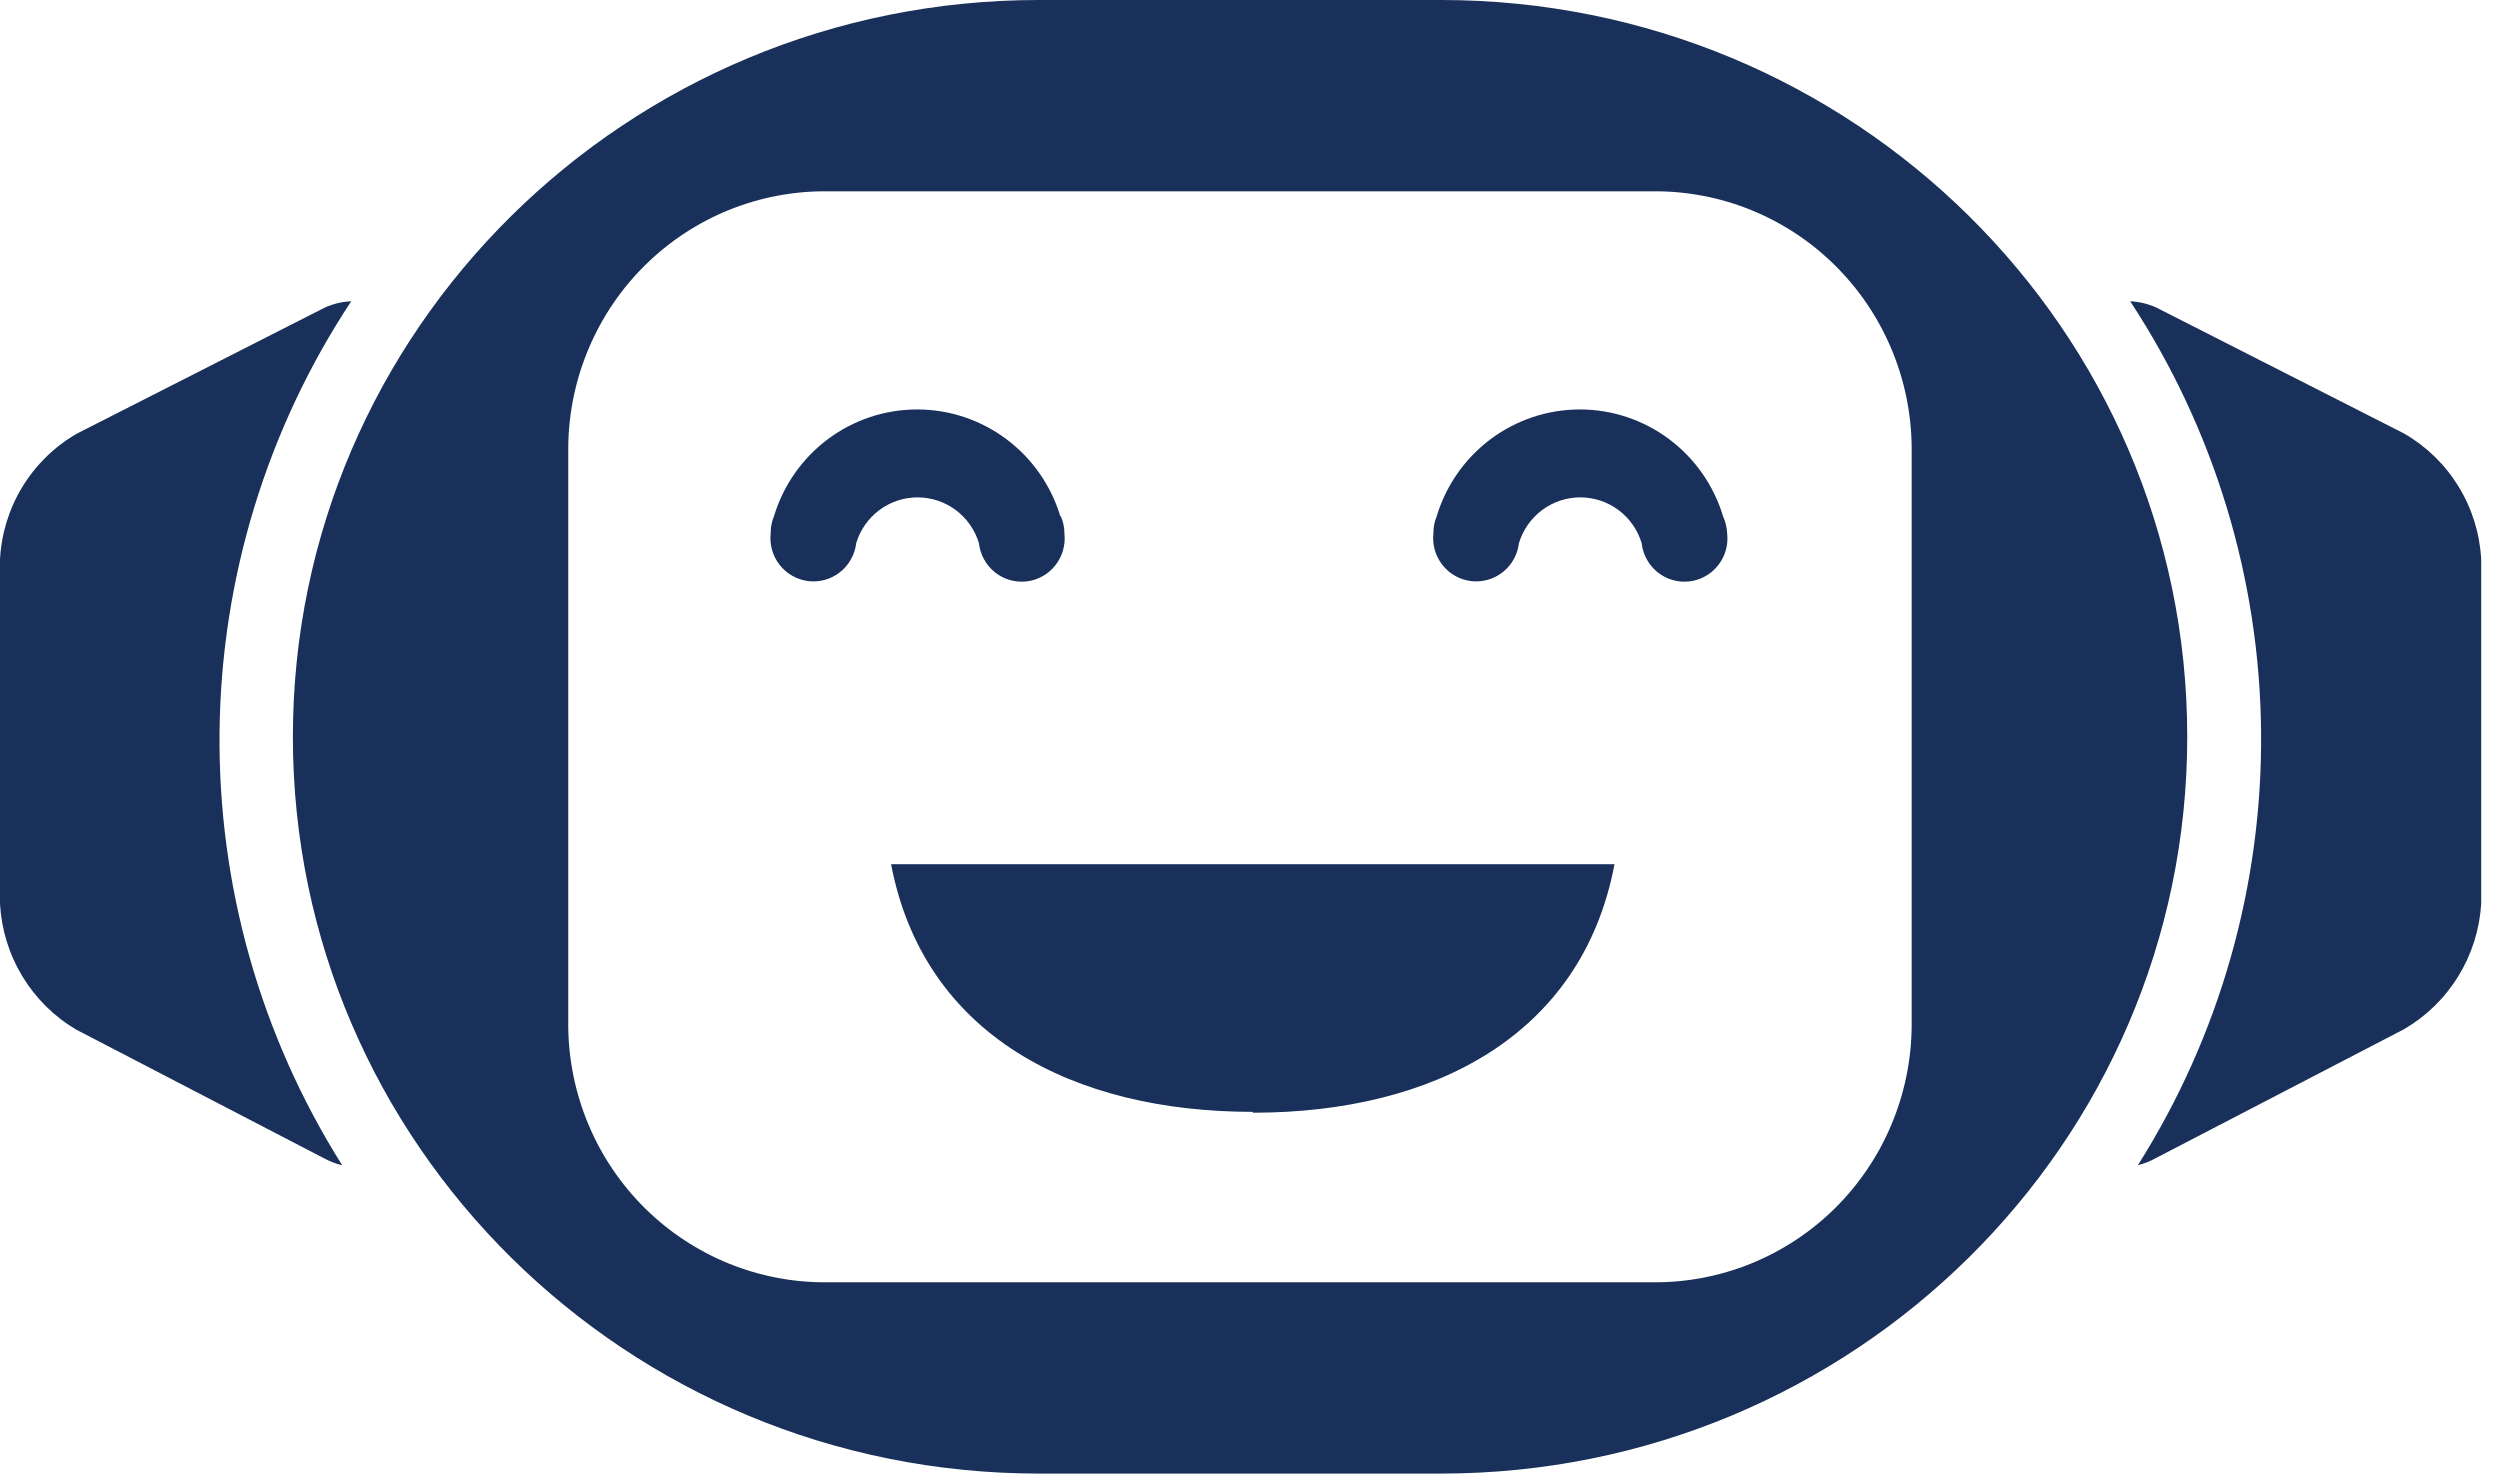 <?xml version="1.0" encoding="UTF-8"?>
<svg width="117px" height="69px" viewBox="0 0 117 69" version="1.1" xmlns="http://www.w3.org/2000/svg" xmlns:xlink="http://www.w3.org/1999/xlink">
    <title>Diffbot-Design-System_diffy-light-background</title>
    <g id="Visual-Assets" stroke="none" stroke-width="1" fill="none" fill-rule="evenodd">
        <g id="Logo-Assets" transform="translate(-703, -1442)" fill="#19305A">
            <g id="diffy-light-background" transform="translate(703, 1442)">
                <path d="M13.707,34.482 C13.707,15.438 29.345,0 48.615,0 L67.445,0 C86.735,0 102.363,15.438 102.363,34.482 C102.363,53.525 86.715,68.963 67.445,68.963 L48.615,68.963 C29.335,68.963 13.707,53.525 13.707,34.482 L13.707,34.482 Z M26.594,20.927 C26.608,19.339 26.933,17.769 27.551,16.308 C28.168,14.847 29.065,13.522 30.191,12.41 C31.318,11.298 32.651,10.42 34.114,9.827 C35.577,9.234 37.142,8.937 38.72,8.953 L77.35,8.953 C78.927,8.938 80.491,9.236 81.953,9.83 C83.415,10.424 84.747,11.302 85.872,12.414 C86.997,13.526 87.894,14.85 88.51,16.31 C89.127,17.771 89.452,19.34 89.466,20.927 L89.466,48.037 C89.452,49.624 89.127,51.192 88.51,52.653 C87.894,54.114 86.997,55.438 85.872,56.55 C84.747,57.661 83.415,58.539 81.953,59.133 C80.491,59.727 78.927,60.025 77.35,60.011 L38.72,60.011 C37.142,60.027 35.577,59.729 34.114,59.136 C32.651,58.543 31.318,57.665 30.191,56.553 C29.065,55.441 28.168,54.117 27.551,52.655 C26.933,51.194 26.608,49.625 26.594,48.037 L26.594,20.927 Z M80.642,24.169 C80.206,22.721 79.319,21.452 78.112,20.55 C76.905,19.649 75.442,19.162 73.938,19.162 C72.435,19.162 70.971,19.649 69.764,20.55 C68.557,21.452 67.67,22.721 67.235,24.169 L67.235,24.169 C67.132,24.415 67.081,24.679 67.085,24.945 C67.022,25.479 67.173,26.016 67.505,26.438 C67.836,26.86 68.32,27.133 68.851,27.196 C69.381,27.258 69.915,27.106 70.334,26.773 C70.754,26.44 71.024,25.952 71.087,25.418 C71.274,24.799 71.654,24.256 72.171,23.87 C72.688,23.485 73.315,23.277 73.958,23.277 C74.602,23.277 75.228,23.485 75.745,23.87 C76.262,24.256 76.642,24.799 76.83,25.418 L76.83,25.418 C76.888,25.952 77.155,26.441 77.571,26.777 C77.778,26.944 78.015,27.068 78.268,27.142 C78.522,27.217 78.788,27.24 79.051,27.211 C79.314,27.182 79.568,27.101 79.8,26.973 C80.032,26.845 80.236,26.672 80.401,26.464 C80.567,26.257 80.69,26.018 80.764,25.763 C80.838,25.507 80.861,25.24 80.832,24.975 C80.82,24.697 80.755,24.423 80.642,24.169 L80.642,24.169 Z M49.626,24.169 C49.19,22.721 48.303,21.452 47.096,20.55 C45.889,19.649 44.426,19.162 42.922,19.162 C41.419,19.162 39.955,19.649 38.748,20.55 C37.541,21.452 36.654,22.721 36.219,24.169 L36.219,24.169 C36.116,24.415 36.065,24.679 36.069,24.945 C36.006,25.479 36.157,26.016 36.488,26.438 C36.82,26.86 37.304,27.133 37.835,27.196 C38.365,27.258 38.899,27.106 39.318,26.773 C39.738,26.44 40.008,25.952 40.071,25.418 C40.258,24.799 40.638,24.256 41.155,23.87 C41.672,23.485 42.299,23.277 42.942,23.277 C43.586,23.277 44.212,23.485 44.729,23.87 C45.246,24.256 45.626,24.799 45.814,25.418 L45.814,25.418 C45.872,25.952 46.139,26.441 46.555,26.777 C46.972,27.114 47.504,27.269 48.035,27.211 C48.566,27.152 49.051,26.883 49.385,26.464 C49.719,26.045 49.874,25.509 49.816,24.975 C49.816,24.694 49.758,24.416 49.646,24.159 L49.626,24.169 Z M58.63,52.035 C50.226,52.035 43.232,48.46 41.702,40.443 L75.559,40.443 C74.038,48.5 67.035,52.075 58.64,52.075 L58.63,52.035 Z M100.052,54.532 C100.338,54.461 100.614,54.353 100.872,54.21 L112.508,48.168 C113.545,47.565 114.417,46.713 115.047,45.689 C115.678,44.665 116.046,43.499 116.12,42.296 L116.12,26.184 C116.057,24.977 115.694,23.805 115.064,22.776 C114.435,21.747 113.56,20.893 112.518,20.292 L100.912,14.391 C100.527,14.219 100.113,14.12 99.692,14.099 C103.627,20.083 105.755,27.086 105.819,34.262 C105.883,41.438 103.88,48.478 100.052,54.532 L100.052,54.532 Z M16.008,54.532 C15.722,54.465 15.446,54.36 15.188,54.22 L3.552,48.178 C2.524,47.568 1.663,46.711 1.043,45.685 C0.423,44.659 0.065,43.495 0,42.296 L0,26.184 C0.062,24.976 0.424,23.804 1.053,22.775 C1.683,21.745 2.559,20.892 3.602,20.292 L15.208,14.391 C15.596,14.217 16.014,14.118 16.438,14.099 C12.492,20.074 10.351,27.072 10.275,34.246 C10.199,41.421 12.19,48.464 16.008,54.522 L16.008,54.532 Z"></path>
            </g>
        </g>
    </g>
</svg>
